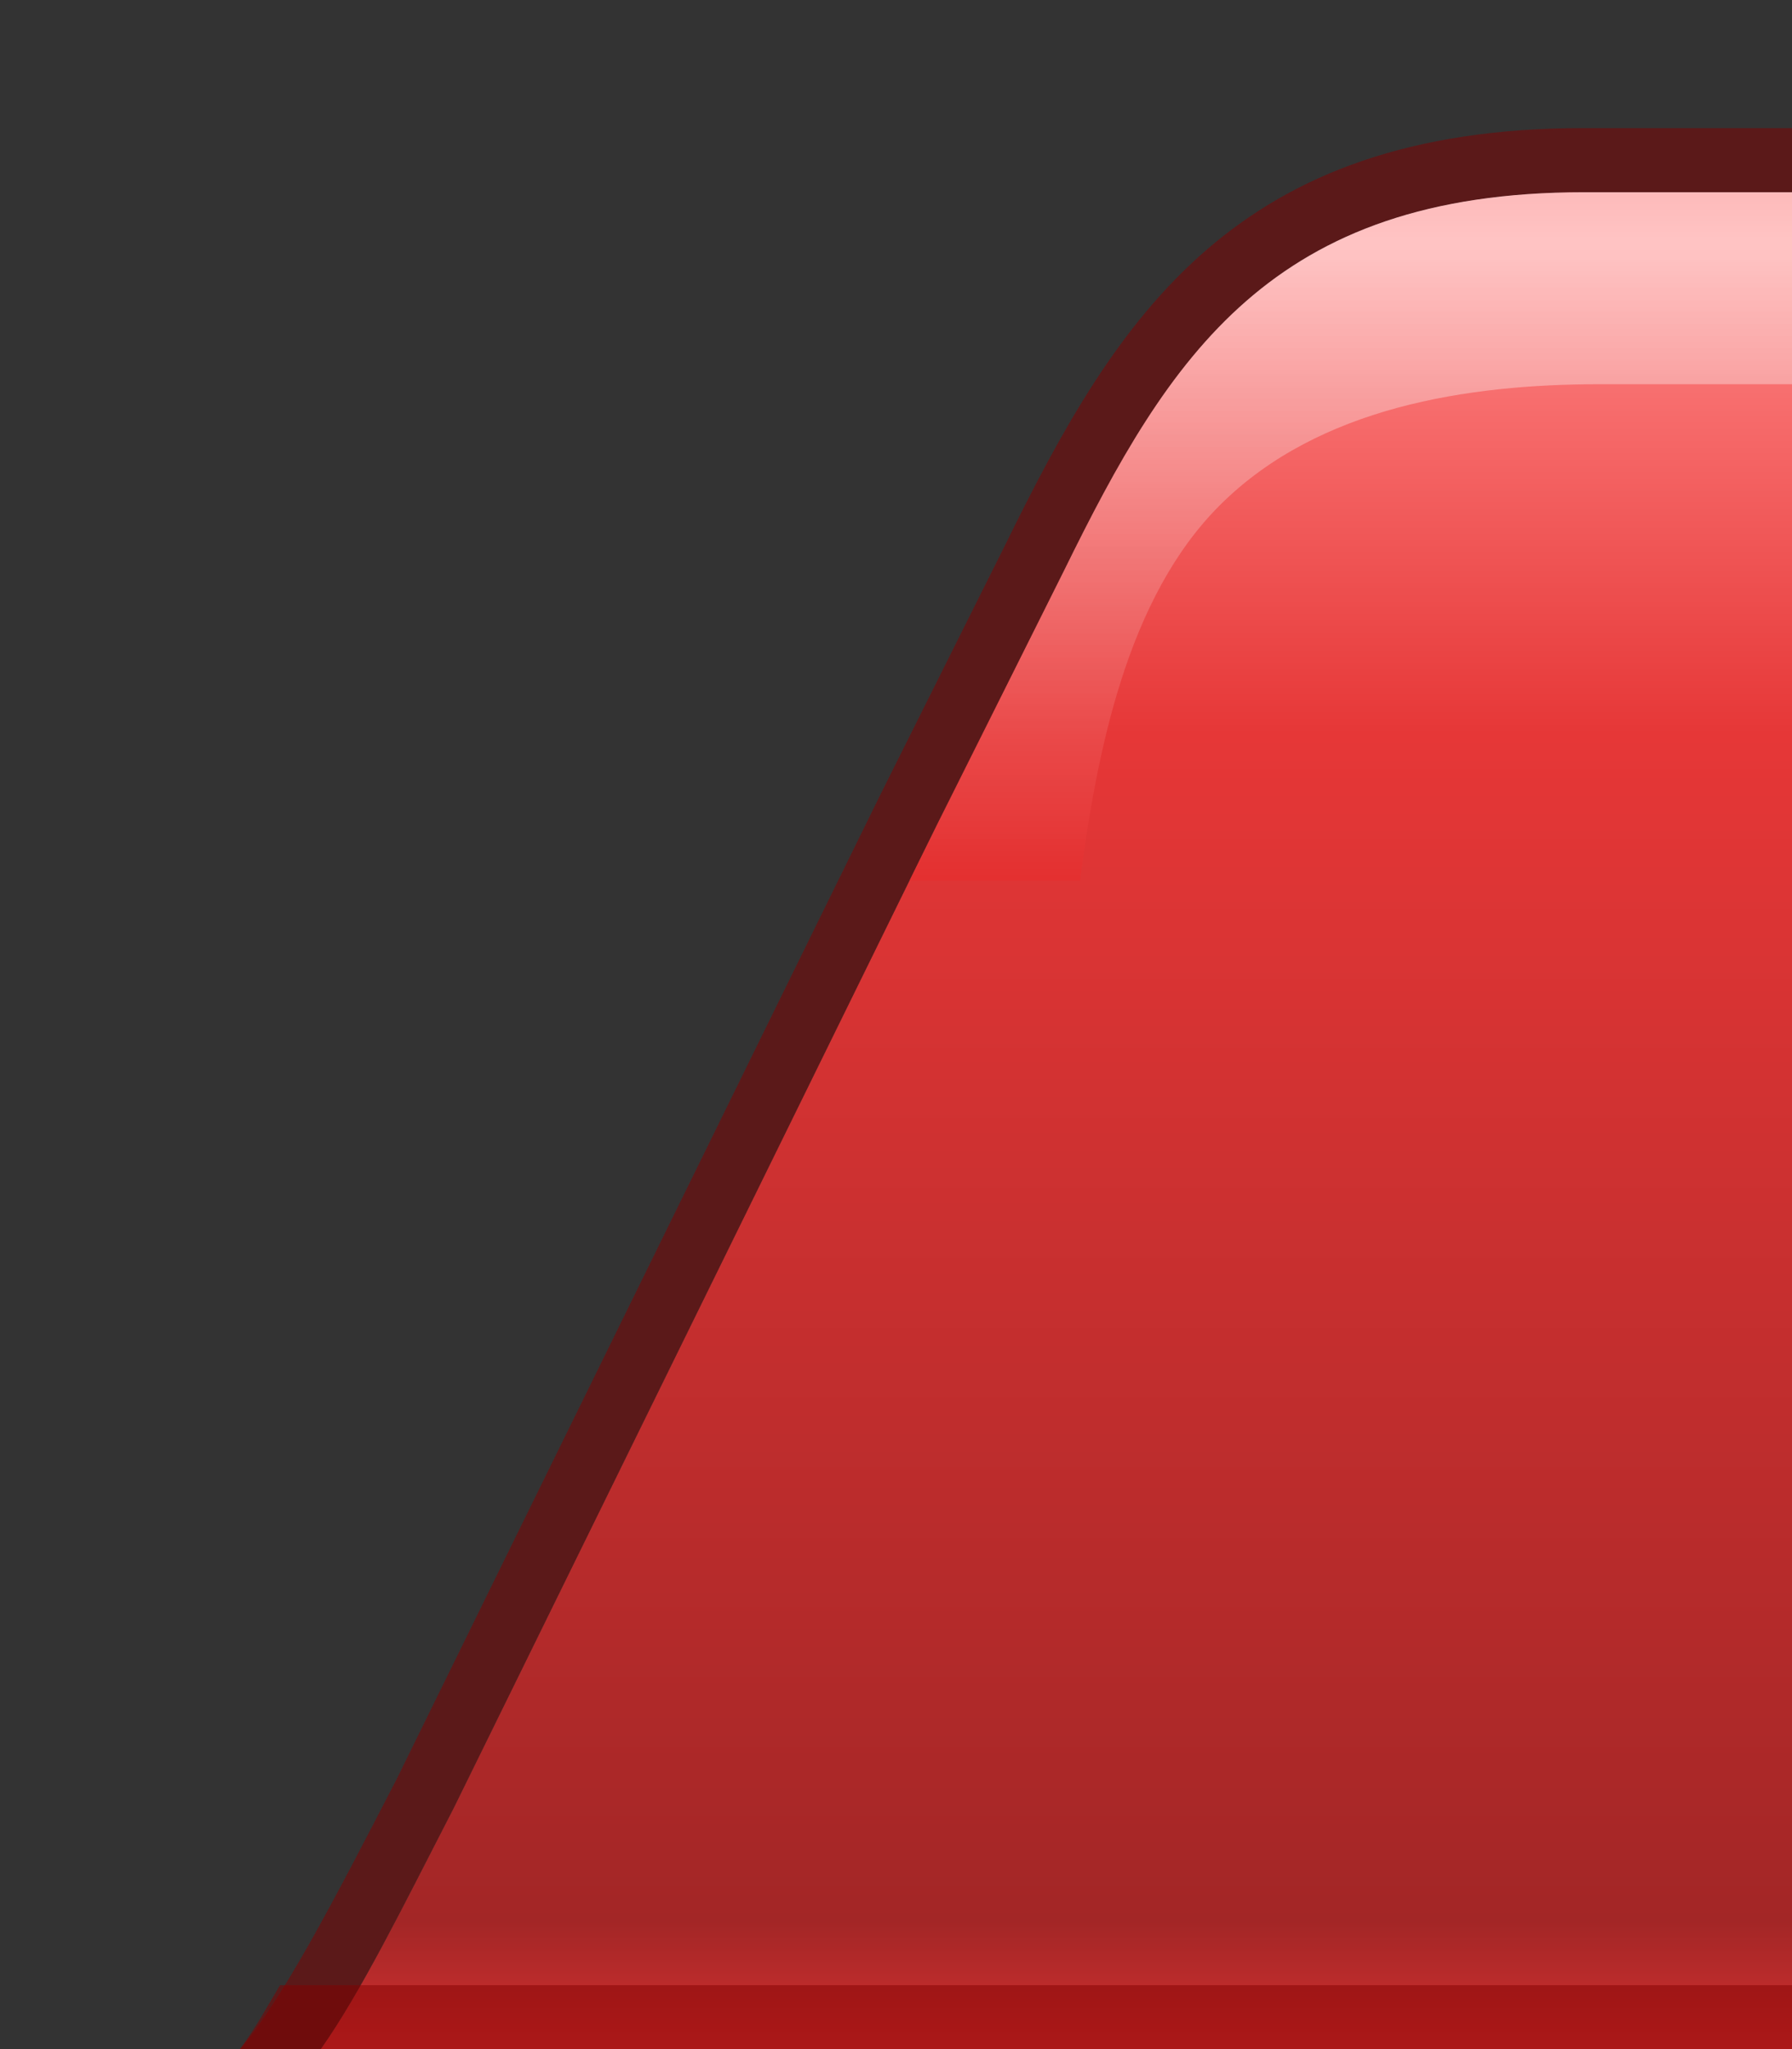 <?xml version="1.0" encoding="UTF-8"?>
<svg xmlns="http://www.w3.org/2000/svg" xmlns:xlink="http://www.w3.org/1999/xlink" contentScriptType="text/ecmascript" width="28" baseProfile="tiny" zoomAndPan="magnify" contentStyleType="text/css" viewBox="18 17 28 32" height="32" preserveAspectRatio="xMidYMid meet" version="1.1">
    <rect x="18" y="17" width="28" height="32" fill="#333333" stroke="none"/>
    <g>
        <g>
            <linearGradient x1="-921.763" gradientTransform="matrix(-3.125 0 0 3.125 -2846.004 -1569.562)" y1="507.668" x2="-921.763" gradientUnits="userSpaceOnUse" y2="517.94" xlink:type="simple" xlink:actuate="onLoad" id="XMLID_3_" xlink:show="other">
                <stop stop-color="#e92c2c" offset="0"/>
                <stop stop-color="#ff8787" offset="0.12"/>
                <stop stop-color="#e63737" offset="0.36"/>
                <stop stop-color="#a32626" offset="0.938"/>
                <stop stop-color="#d33131" offset="1"/>
            </linearGradient>
            <path fill="url(#XMLID_3_)" d="M 23.012 49.0 L 46.0 49.0 L 46.0 20.002 L 42.75 20.002 C 37.863 20.002 36.27 22.565 34.625 25.912 L 32.648 29.862 L 25.092 45.23 C 24.295 46.777 23.644 48.104 23.012 49.0 z "/>
            <path fill="#840000" d="M 24.203 44.773 L 31.75 29.421 L 33.727 25.468 C 35.465 21.93 37.297 19.0 42.75 19.0 L 46.0 19.0 C 46.0 19.5 46.0 19.75 46.0 20.0 L 42.75 20.0 C 37.863 20.0 36.27 22.562 34.625 25.91 L 32.648 29.86 L 25.091 45.23 C 24.294 46.777 23.643 48.103 23.011 49.0 L 21.75 49.0 C 22.412 48.217 23.15 46.816 24.203 44.773 z " fill-opacity="0.5"/>
            <path fill="#840000" d="M 46.0 49.0 L 21.75 49.0 C 22.02 48.63 22.155 48.368 22.375 48.002 L 46.0 48.002 " fill-opacity="0.5"/>
            <rect x="18" width="28" fill="none" y="17" height="32"/>
            <linearGradient x1="39.105" y1="31.335" x2="39.105" gradientUnits="userSpaceOnUse" y2="21.049" xlink:type="simple" xlink:actuate="onLoad" id="XMLID_4_" xlink:show="other">
                <stop stop-color="#e81e1e" offset="0"/>
                <stop stop-color="#ffffff" offset="1"/>
            </linearGradient>
            <path fill="url(#XMLID_4_)" d="M 32.28 30.611 L 32.212 30.75 L 34.875 30.75 C 35.137 28.775 35.598 26.336 37.073 24.877 C 38.609 23.356 40.928 23.0 43.0 23.0 L 46.0 23.0 L 46.0 20.002 L 42.75 20.002 C 37.863 20.002 36.27 22.565 34.625 25.912 L 32.28 30.611 z " fill-opacity="0.5" stroke-opacity="0.5"/>
        </g>
    </g>
</svg>
